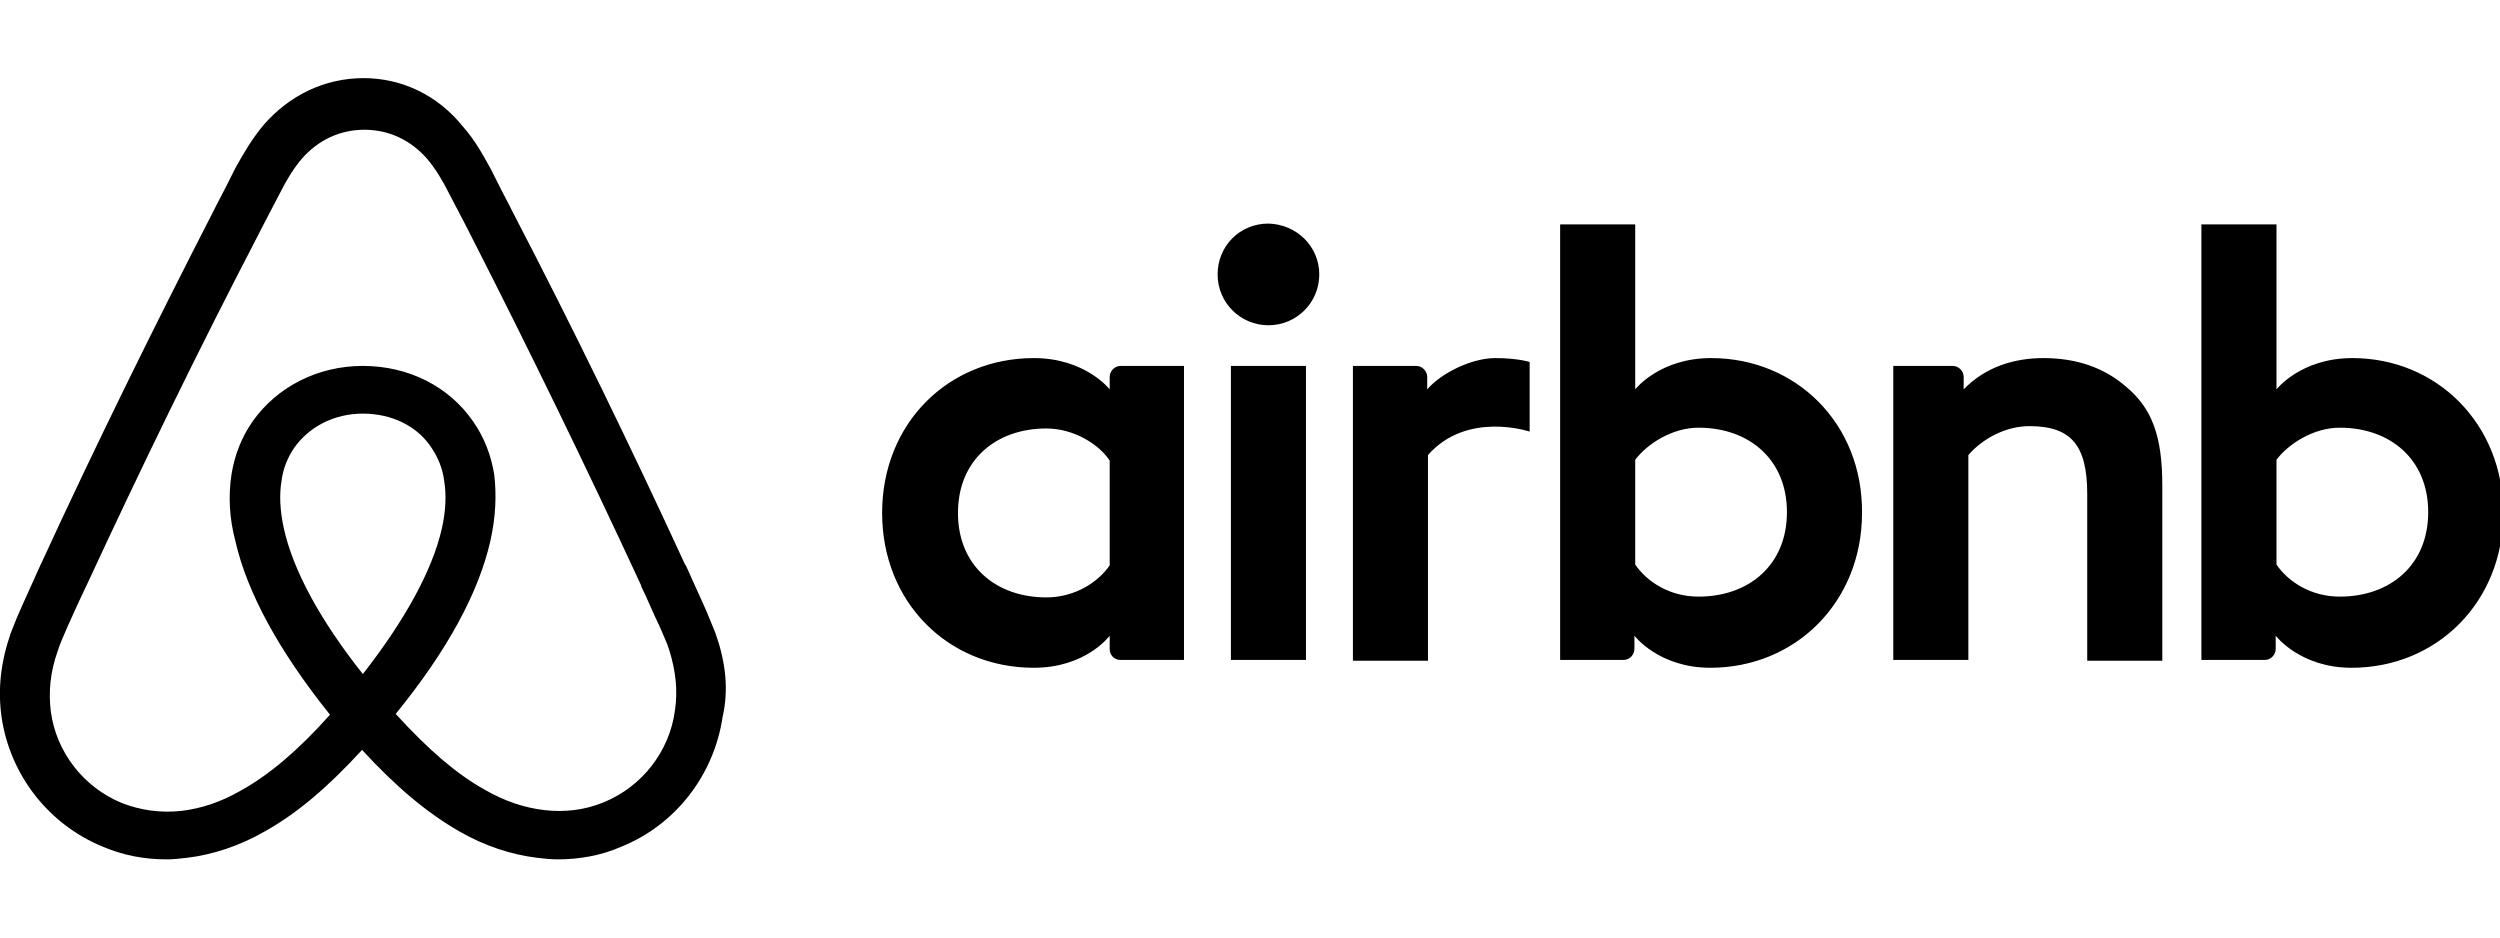 <svg width="128" height="48" viewBox="0 0 128 48" fill="none" xmlns="http://www.w3.org/2000/svg">
  <g clip-path="url(#clip0_106_16)">
    <path
      d="M67.547 14.05C67.547 15.492 66.386 16.653 64.944 16.653C63.503 16.653 62.342 15.492 62.342 14.05C62.342 12.609 63.463 11.447 64.944 11.447C66.426 11.488 67.547 12.649 67.547 14.05ZM56.816 19.295C56.816 19.535 56.816 19.936 56.816 19.936C56.816 19.936 55.575 18.334 52.932 18.334C48.568 18.334 45.165 21.658 45.165 26.262C45.165 30.827 48.528 34.19 52.932 34.19C55.615 34.19 56.816 32.548 56.816 32.548V33.229C56.816 33.55 57.056 33.79 57.377 33.79H60.62V18.735C60.62 18.735 57.657 18.735 57.377 18.735C57.056 18.735 56.816 19.015 56.816 19.295ZM56.816 28.945C56.216 29.826 55.014 30.587 53.573 30.587C51.01 30.587 49.048 28.985 49.048 26.262C49.048 23.54 51.01 21.938 53.573 21.938C54.974 21.938 56.256 22.739 56.816 23.58V28.945ZM63.022 18.735H66.866V33.79H63.022V18.735ZM120.44 18.334C117.797 18.334 116.556 19.936 116.556 19.936V11.488H112.712V33.79C112.712 33.79 115.675 33.79 115.955 33.79C116.276 33.79 116.516 33.51 116.516 33.229V32.548C116.516 32.548 117.757 34.19 120.4 34.19C124.764 34.19 128.168 30.827 128.168 26.262C128.168 21.698 124.764 18.334 120.44 18.334ZM119.799 30.547C118.318 30.547 117.157 29.786 116.556 28.905V23.54C117.157 22.739 118.438 21.898 119.799 21.898C122.362 21.898 124.324 23.5 124.324 26.222C124.324 28.945 122.362 30.547 119.799 30.547ZM110.71 24.861V33.83H106.866V25.301C106.866 22.819 106.065 21.818 103.903 21.818C102.742 21.818 101.541 22.418 100.78 23.299V33.79H96.936V18.735H99.979C100.3 18.735 100.54 19.015 100.54 19.295V19.936C101.661 18.775 103.143 18.334 104.624 18.334C106.306 18.334 107.707 18.815 108.828 19.776C110.19 20.897 110.71 22.338 110.71 24.861ZM87.607 18.334C84.964 18.334 83.723 19.936 83.723 19.936V11.488H79.879V33.79C79.879 33.79 82.842 33.79 83.123 33.79C83.443 33.79 83.683 33.51 83.683 33.229V32.548C83.683 32.548 84.924 34.19 87.567 34.19C91.931 34.19 95.335 30.827 95.335 26.262C95.375 21.698 91.971 18.334 87.607 18.334ZM86.966 30.547C85.485 30.547 84.324 29.786 83.723 28.905V23.54C84.324 22.739 85.605 21.898 86.966 21.898C89.529 21.898 91.491 23.5 91.491 26.222C91.491 28.945 89.529 30.547 86.966 30.547ZM76.556 18.334C77.717 18.334 78.318 18.535 78.318 18.535V22.098C78.318 22.098 75.115 21.017 73.112 23.299V33.83H69.269V18.735C69.269 18.735 72.232 18.735 72.512 18.735C72.832 18.735 73.073 19.015 73.073 19.295V19.936C73.793 19.095 75.355 18.334 76.556 18.334ZM36.636 32.428C36.436 31.948 36.236 31.427 36.035 30.987C35.715 30.266 35.395 29.586 35.114 28.945L35.075 28.905C32.312 22.899 29.349 16.813 26.226 10.807L26.105 10.567C25.785 9.966 25.465 9.325 25.145 8.685C24.744 7.964 24.344 7.203 23.703 6.482C22.422 4.881 20.58 4 18.618 4C16.616 4 14.814 4.881 13.493 6.402C12.892 7.123 12.452 7.884 12.052 8.605C11.731 9.245 11.411 9.886 11.091 10.486L10.97 10.727C7.887 16.733 4.884 22.819 2.122 28.825L2.082 28.905C1.801 29.546 1.481 30.226 1.161 30.947C0.96 31.387 0.76 31.868 0.56 32.388C0.039 33.87 -0.121 35.271 0.08 36.713C0.52 39.716 2.522 42.238 5.285 43.359C6.326 43.8 7.407 44 8.528 44C8.848 44 9.249 43.96 9.569 43.92C10.89 43.76 12.252 43.319 13.573 42.559C15.215 41.638 16.776 40.316 18.538 38.394C20.3 40.316 21.901 41.638 23.503 42.559C24.824 43.319 26.186 43.76 27.507 43.92C27.827 43.96 28.228 44 28.548 44C29.669 44 30.79 43.8 31.791 43.359C34.594 42.238 36.556 39.676 36.996 36.713C37.317 35.311 37.157 33.91 36.636 32.428ZM18.578 34.511C16.416 31.788 15.014 29.225 14.534 27.063C14.334 26.142 14.294 25.341 14.414 24.621C14.494 23.98 14.734 23.419 15.055 22.939C15.815 21.858 17.096 21.177 18.578 21.177C20.059 21.177 21.381 21.818 22.102 22.939C22.422 23.419 22.662 23.98 22.742 24.621C22.862 25.341 22.822 26.182 22.622 27.063C22.142 29.185 20.74 31.748 18.578 34.511ZM34.554 36.392C34.274 38.474 32.872 40.276 30.91 41.077C29.949 41.477 28.908 41.598 27.867 41.477C26.866 41.357 25.865 41.037 24.824 40.436C23.383 39.636 21.941 38.394 20.26 36.553C22.902 33.309 24.504 30.346 25.105 27.704C25.385 26.462 25.425 25.341 25.305 24.3C25.145 23.299 24.784 22.378 24.224 21.578C22.982 19.776 20.9 18.735 18.578 18.735C16.256 18.735 14.174 19.816 12.932 21.578C12.372 22.378 12.011 23.299 11.851 24.3C11.691 25.341 11.731 26.503 12.052 27.704C12.652 30.346 14.294 33.349 16.896 36.593C15.255 38.434 13.773 39.676 12.332 40.477C11.291 41.077 10.29 41.397 9.289 41.517C8.208 41.638 7.167 41.477 6.246 41.117C4.284 40.316 2.882 38.514 2.602 36.432C2.482 35.431 2.562 34.43 2.962 33.309C3.083 32.909 3.283 32.508 3.483 32.028C3.763 31.387 4.084 30.707 4.404 30.026L4.444 29.946C7.207 23.98 10.17 17.894 13.253 11.968L13.373 11.728C13.693 11.127 14.013 10.486 14.334 9.886C14.654 9.245 15.014 8.645 15.455 8.124C16.296 7.163 17.417 6.643 18.658 6.643C19.899 6.643 21.02 7.163 21.861 8.124C22.302 8.645 22.662 9.245 22.982 9.886C23.303 10.486 23.623 11.127 23.943 11.728L24.064 11.968C27.107 17.934 30.07 24.02 32.832 29.986V30.026C33.153 30.667 33.433 31.387 33.753 32.028C33.953 32.508 34.154 32.909 34.274 33.309C34.594 34.35 34.714 35.351 34.554 36.392Z"
      fill="currentColor" />
  </g>
  <defs>
    <clipPath id="clip0_106_16">
      <rect width="128" height="48" fill="currentColor" />
    </clipPath>
  </defs>
</svg>